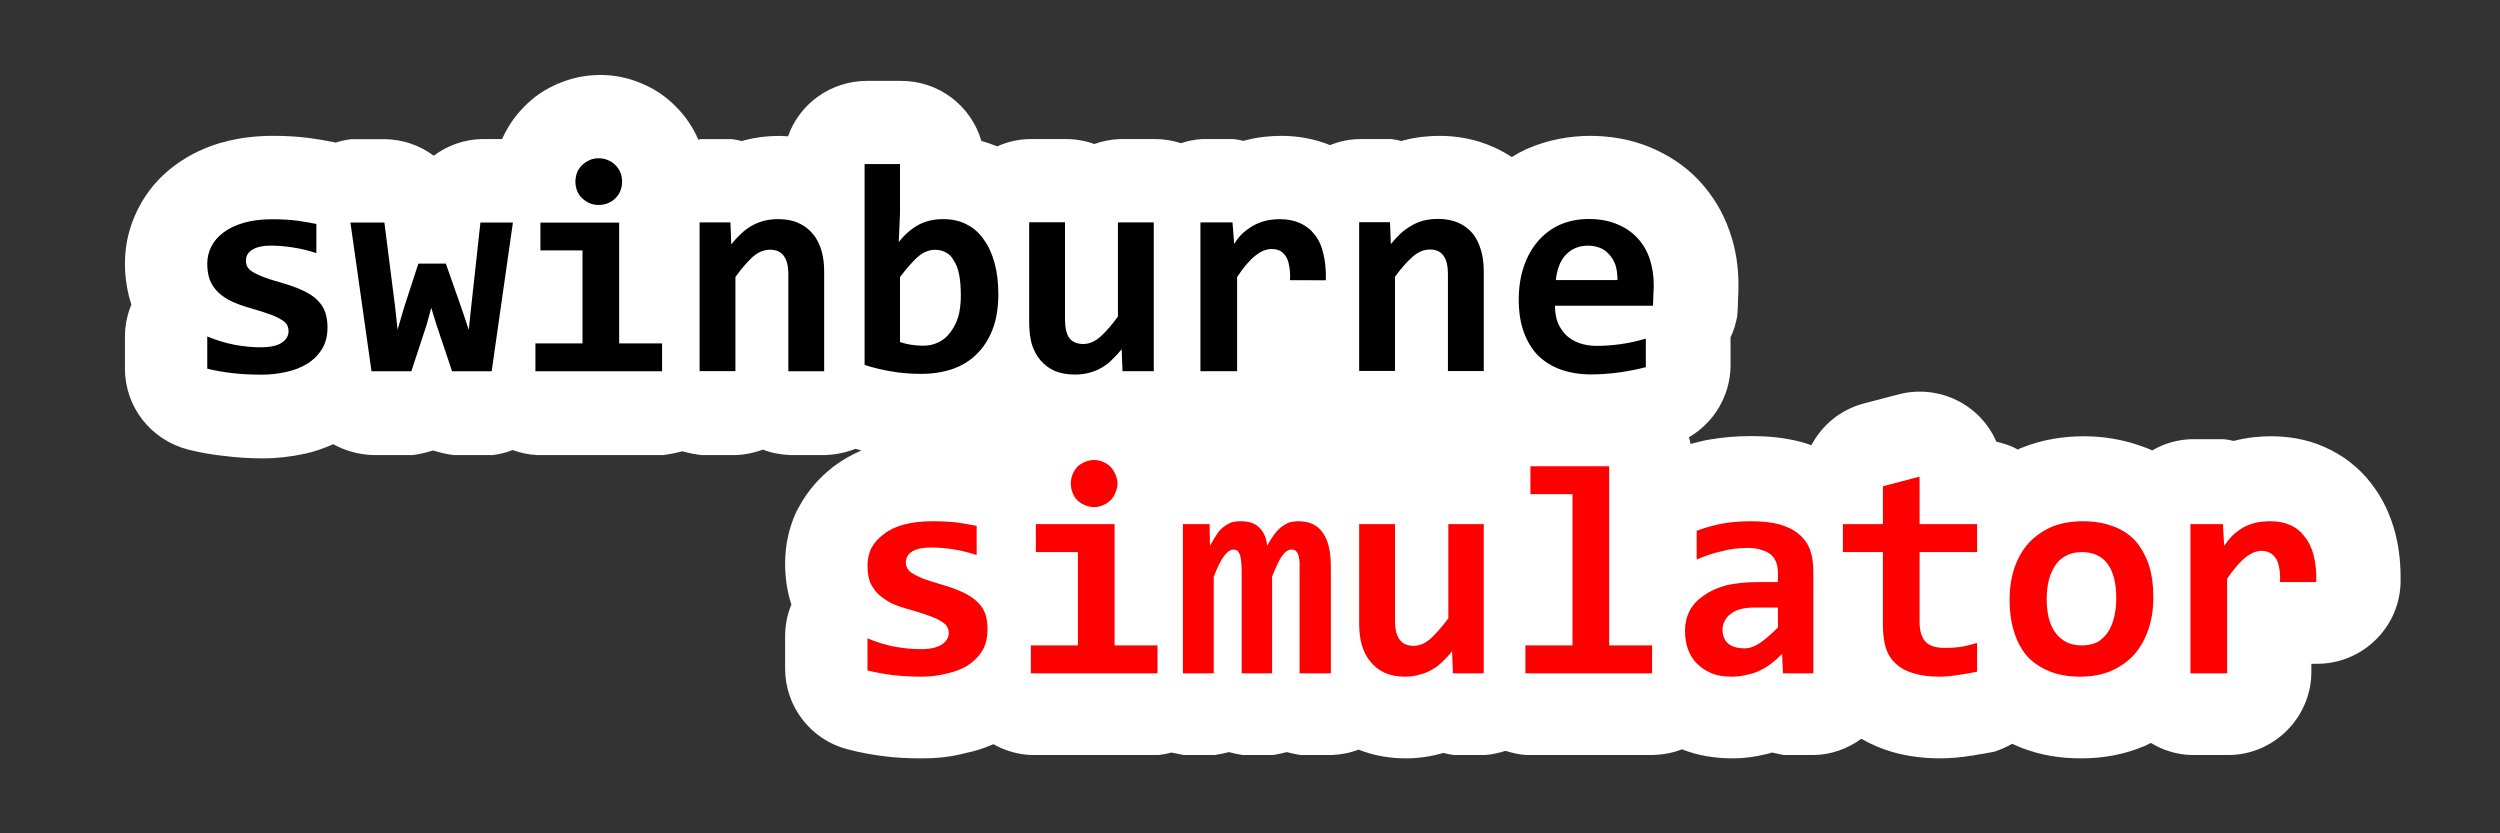 <?xml version="1.0" encoding="UTF-8"?>
<svg version="1.1" viewBox="0 0 600 200" xmlns="http://www.w3.org/2000/svg">
	<rect x="0" y="0" width="600" height="200" fill="#333333" stroke="none"/>
	<g stroke-width=".264">
		<path d="m144 18c-3.4 0-6.7 0.62-10.1 2.12-3 1.27-5.6 3.01-7.8 5.19-2.4 2.35-4.3 5-5.6 8.09h-4.9c-4.2 0.1-8.2 1.49-11.5 3.98-3.3-2.5-7.38-3.89-11.6-3.98h-8.15c-1.31 0.15-2.6 0.43-3.86 0.84-0.1 0-0.16-0.1-0.24-0.1-1.91-0.4-3.95-0.73-6.03-1.01-2.8-0.38-5.75-0.53-8.65-0.53-3.99 0-8.2 0.43-12.4 1.62h-0.1c-3.71 1.09-7.63 2.81-11.2 5.47-3.56 2.65-6.57 5.95-8.81 10.4-2.13 4.18-3.17 8.55-3.17 13.2 0 2.99 0.43 6.37 1.54 9.79-1.01 2.43-1.54 5.04-1.54 7.68v7.74c0 9.19 6.26 17.2 15.2 19.4 2.77 0.7 5.59 1.2 8.46 1.5 3.04 0.4 6.21 0.6 9.44 0.6 3.37 0 6.69-0.5 9.99-1.1 2.32-0.5 4.64-1.3 6.91-2.2 2.9 1.5 6.16 2.4 9.47 2.5h9.56c1.7-0.2 3.3-0.5 4.9-1.1 1.6 0.6 3.2 0.9 4.9 1.1h9.5c1.6-0.2 3.2-0.6 4.7-1.2 1.9 0.7 3.8 1 5.8 1.2h30.4c1.5-0.2 3-0.5 4.5-1 1.5 0.5 3 0.8 4.5 1h8.6c2.2-0.1 4.3-0.5 6.3-1.3 2.1 0.8 4.2 1.2 6.4 1.3h8.6c2.5-0.1 4.9-0.6 7.2-1.5 0.5 0 0.9 0.3 1.4 0.4-2.2 1-4.5 2.2-6.6 3.9-3.3 2.5-6.3 5.7-8.5 9.9-0.1 0.2-0.3 0.5-0.4 0.7-1.9 4.2-2.8 8.3-2.8 12.7 0 2.9 0.4 6.4 1.5 9.8-1 2.5-1.5 5.1-1.5 7.7v7.7c0 9.2 6.2 17.2 15.1 19.4 2.7 0.7 5.5 1.2 8.2 1.5h0.1c3.1 0.4 6.3 0.6 9.6 0.6 3.5 0 6.9-0.4 10.3-1.2 2.2-0.5 4.4-1.3 6.6-2.2 2.9 1.6 6 2.5 9.3 2.6h30.4c1-0.1 2.1-0.3 3.1-0.6 0.9 0.3 2 0.5 3 0.6h7.4c1.1-0.1 2.3-0.3 3.4-0.7 1 0.4 2.2 0.6 3.3 0.7h7.3c1.1-0.1 2.2-0.3 3.3-0.7 1.1 0.4 2.2 0.6 3.3 0.7h7.5c2.2-0.1 4.3-0.5 6.4-1.3 3.8 1.5 7.7 2.1 11.4 2.1 2.7 0 5.8-0.4 8.9-1.3h0.1c0.1 0 0.2-0.1 0.3-0.1 0.2-0.1 0.3-0.1 0.5-0.1l-0.8 0.2c0.8 0.2 1.7 0.4 2.5 0.5h7.4c1.7-0.1 3.4-0.5 5-1 1.6 0.5 3.3 0.9 5 1h30.4c2.4 0 4.8-0.5 7-1.4 4.2 1.7 8.4 2.2 12.1 2.2 2.6 0 5.5-0.5 8.4-1.1 0.3-0.1 0.7-0.2 1-0.4 1 0.4 1.9 0.5 2.9 0.6h7.3c4.1-0.1 8-1.5 11.3-3.9 2.3 1.3 4.7 2.3 7.1 3 4 1.3 8 1.7 11.8 1.7 2.5 0 5-0.2 7.4-0.6 2-0.3 4-0.6 5.9-1.1 1.6-0.3 3.2-0.8 4.6-1.5 0.5 0.2 1 0.4 1.6 0.7 4.8 1.8 9.6 2.5 14.3 2.5 5.1 0 10.3-0.8 15.3-3 0.1 0 0.1 0 0.2-0.1 0.5-0.2 0.9-0.4 1.3-0.6 2.9 1.8 6.3 2.8 9.7 2.9h8.8c11 0 20-9 20-20v-1.9h1.4c10.8 0 19.7-8.6 20-19.4 0.1-3.8-0.2-7.9-1.2-11.9-1.1-4-2.9-8.2-5.9-12-3-3.9-6.7-6.8-11.2-8.7-4.4-2-8.9-2.6-12.8-2.6-2.7 0-5.4 0.3-8.2 0.9-0.1 0.1-0.2 0.1-0.3 0.1s-0.3 0.1-0.4 0.2c-0.8-0.2-1.6-0.4-2.4-0.5h-7.8c-3.3 0.1-6.5 1-9.4 2.7-0.8-0.3-1.6-0.7-2.4-1-4.6-1.7-9.4-2.4-14-2.4-4.9 0-9.9 0.8-14.7 2.7-0.3 0.1-0.5 0.2-0.7 0.3-0.2 0-0.3 0.1-0.4 0.2-1.6-0.9-3.4-1.5-5.2-1.9-3.9-8.91-13.8-13.7-23.3-11.2l-8.8 2.3c-5.3 1.47-9.7 5.05-12.3 9.95-0.8-0.3-1.5-0.6-2.3-0.8-0.1 0-0.3-0.1-0.4-0.1-3.9-1-7.9-1.3-11.7-1.3-3.5 0-7 0.3-10.5 0.9-0.2 0-0.4 0.1-0.7 0.1-1.1 0.3-2.2 0.6-3.4 0.9-0.1-0.5-0.2-1.1-0.4-1.6 6-3.5 9.8-9.84 10-16.8v-6.82-0.24c0.8-1.92 1.4-3.96 1.6-6.05 0.1-1.4 0.2-2.83 0.2-4.26v1.43c0-1.16 0.1-2.56 0.1-3.71 0-4.26-0.6-8.59-2.1-12.9-1.5-4.57-3.9-8.63-7.4-12.3-3.5-3.69-7.4-6.24-11.9-8.03-4.7-1.95-9.6-2.67-14.2-2.67-5.1 0-10.1 0.94-15 3.08-0.1 0-0.2 0.1-0.4 0.15-1.2 0.56-2.3 1.18-3.4 1.84-1.5-0.94-3-1.78-4.6-2.47-4.3-1.92-8.7-2.6-12.7-2.6-2.7 0-5.7 0.28-8.7 1.08-0.1 0-0.3 0.12-0.5 0.16-0.8-0.21-1.6-0.36-2.4-0.47h-7.4c-2.5 0-5 0.51-7.3 1.45-3.9-1.57-7.9-2.22-11.7-2.22-2.8 0-5.6 0.3-8.4 1-0.1 0-0.2 0.1-0.3 0.1s-0.2 0.1-0.4 0.13c-0.7-0.19-1.5-0.34-2.3-0.44h-7.7c-1.7 0.12-3.4 0.45-5 0.99-2-0.65-4.1-0.99-6.2-0.99h-8.6c-2 0.1-4.1 0.49-6 1.19-2.2-0.77-4.4-1.18-6.7-1.19h-8.6c-2.8 0-5.5 0.63-8 1.76-1.3-0.54-2.6-0.98-3.8-1.33-2.5-8.54-10.3-14.4-19.2-14.4h-8.5c-8.4 0.1-15.8 5.38-18.7 13.3-0.6 0-1.3-0.1-2-0.1-2.7 0-5.6 0.3-8.6 1.08-0.1 0-0.3 0.11-0.5 0.16-0.8-0.21-1.6-0.36-2.4-0.47h-7.4c-0.2 0-0.4 0.1-0.7 0.13-1.2-2.9-2.8-5.38-5-7.58-2.6-2.79-5.5-4.62-8.5-5.87-3.3-1.44-6.7-2.08-10-2.08zm10 2.08c0.2 0.1 0.4 0.13 0.6 0.21l-1.3-0.51c0.3 0.1 0.5 0.2 0.7 0.3zm8.5 5.87c0.1 0.12 0.3 0.22 0.4 0.35l-1-1.05c0.2 0.22 0.4 0.47 0.6 0.7zm196 9.28c0.1 0 0.2 0.1 0.3 0.11l-0.6-0.24c0.1 0 0.2 0.1 0.3 0.13zm37.6 0.1h0.1l-0.2-0.1h0.1zm118 71.7c0.1 0 0.2 0 0.2 0.1l-0.3-0.1h0.1zm43.7 0.2c0.1 0 0.2 0 0.2 0.1l-0.3-0.2 0.1 0.1zm11.2 8.7h0.1l-0.1-0.1zm5.9 12v0.1zm-102 53.4h-0.3l0.7-0.1c-0.1 0-0.3 0.1-0.4 0.1zm-19.2-1.1h-0.2l0.5 0.2c-0.1-0.1-0.2-0.1-0.3-0.2zm-29.6 0.6c-0.4 0.1-0.7 0.2-1.1 0.3l2.1-0.5c-0.3 0.1-0.7 0.1-1 0.2zm-77.8-0.2c-0.2 0.1-0.4 0.2-0.6 0.2zm-115 0.1c-0.1 0-0.2 0-0.3 0.1l0.7-0.2c-0.2 0-0.3 0-0.4 0.1zm-31.6-68.8 0.2-0.2-0.4 0.3c0.1 0 0.1-0.1 0.2-0.1zm-127-3.1h-0.1l0.26-0.1c-0.1 0.1-0.11 0.1-0.16 0.1zm-19.4 0.5h-0.11 0.25-0.14zm-20.5-59.3v-0.1 0.11zm92.9-24.8v-0.1l-0.1 0.1zm7.8-5.19s0.1-0.1 0.2-0.1l-0.7 0.27c0.2-0.1 0.3-0.1 0.5-0.17zm186 15.1 0.2 0.13s-0.1 0-0.1-0.1c-0.1 0-0.1 0-0.1-0.1zm-120 0 0.2 0.11h-0.1c-0.1 0-0.1 0-0.1-0.1zm41.4 0.83 0.2 0.12h-0.1c-0.1 0-0.1-0.1-0.1-0.1zm-70.4 0.7c-0.1 0-0.2 0.1-0.2 0.11-0.1 0-0.1 0.1-0.2 0.1zm158 0c-0.2 0.1-0.4 0.23-0.6 0.33-0.1 0.1-0.2 0.13-0.4 0.22zm24.9 8.09h-0.1zm-138 9.31v0.1zm121 1.83 0.1 0.69c0-0.15 0-0.3-0.1-0.45v-0.24zm58.9 52.5h-0.1zm-186 0.4h0.1 0.1zm176 0.9h-0.3 0.2zm45 68.2-0.9 0.5c0.1-0.1 0.3-0.2 0.5-0.3 0.1 0 0.3-0.1 0.4-0.2z" display="none" fill="#fffafa"/>
		<path d="m144 18c-3.5 0-6.8 0.7-10 2.06-3.1 1.29-5.8 3.07-8.3 5.66-2.3 2.33-4 4.96-5.2 7.66h-4.9c-4.2 0.11-8.2 1.5-11.5 4-3.3-2.5-7.38-3.89-11.6-3.98h-8.15c-1.31 0.15-2.6 0.43-3.86 0.84-0.1 0-0.16-0.1-0.24-0.1-1.9-0.4-3.93-0.73-6.06-1.02-2.76-0.36-5.71-0.52-8.62-0.52-3.99 0-8.2 0.43-12.3 1.62h-0.12c-3.67 1.08-7.58 2.78-11.2 5.48-3.47 2.58-6.58 5.97-8.8 10.4-2.12 4.17-3.16 8.53-3.16 13.2 0 2.96 0.42 6.35 1.54 9.79-1.01 2.43-1.54 5.04-1.54 7.68v7.74c0 9.17 6.25 17.1 15.2 19.4 2.78 0.7 5.61 1.2 8.5 1.5 3.03 0.4 6.2 0.6 9.43 0.6 3.35 0 6.69-0.4 10-1.1 2.32-0.5 4.6-1.3 6.85-2.3 2.91 1.6 6.18 2.5 9.52 2.6h9.56c1.68-0.2 3.28-0.6 4.88-1.1 1.6 0.5 3.2 0.9 4.9 1.1h9.5c1.6-0.2 3.2-0.6 4.7-1.2 1.9 0.7 3.8 1.1 5.8 1.2h30.4c1.5-0.2 3-0.5 4.5-0.9 1.5 0.4 3 0.7 4.5 0.9h8.6c2.2-0.1 4.3-0.6 6.3-1.3 2 0.8 4.2 1.2 6.4 1.3h8.6c2.5-0.1 4.9-0.6 7.2-1.5 0.5 0.1 0.9 0.3 1.4 0.4-2.3 1-4.6 2.3-6.6 3.8-3.1 2.4-6.1 5.5-8.4 9.8-0.2 0.3-0.4 0.7-0.6 1.1-1.8 3.9-2.7 8-2.7 12.5 0 3 0.4 6.4 1.5 9.8-1 2.4-1.5 5-1.5 7.7v7.7c0 9 6.1 17 14.9 19.3 3 0.8 5.9 1.3 8.2 1.6 3.4 0.5 6.8 0.6 9.9 0.6 3.2 0 6.7-0.3 10.4-1.3 2.1-0.4 4.3-1.1 6.6-2.1 2.8 1.6 6 2.5 9.2 2.6h30.4c1-0.1 2.1-0.3 3.1-0.6l3 0.6h7.4c1.2-0.2 2.3-0.4 3.4-0.7 1.1 0.3 2.2 0.5 3.3 0.7h7.3c1.1-0.2 2.2-0.4 3.3-0.7 1.1 0.3 2.2 0.5 3.3 0.7h7.5c2.2-0.1 4.4-0.5 6.4-1.3 3.8 1.5 7.7 2.1 11.4 2.1 3.2 0 6.2-0.5 9-1.3 0.8 0.2 1.7 0.4 2.5 0.5h7.4c1.7-0.1 3.4-0.5 5-1 1.6 0.5 3.3 0.9 5 1h30.4c2.4-0.1 4.8-0.5 7-1.4 0 0 0.1 0 0.1 0.1 3.9 1.5 8 2.1 12 2.1 2.9 0 5.5-0.4 8-1 0.5-0.1 0.9-0.2 1.4-0.4 1 0.2 1.9 0.4 2.9 0.6h7.3c4.1-0.1 8-1.5 11.3-3.9 2.4 1.4 4.9 2.4 7.2 3.1 3.7 1.1 7.8 1.6 11.7 1.6 2.3 0 4.9-0.2 7.8-0.7 1.9-0.3 3.8-0.6 5.2-0.9 1.5-0.5 2.9-1.1 4.3-1.9 0.7 0.3 1.5 0.7 2.3 1 4.7 1.8 9.4 2.5 14.2 2.5 5.3 0 10.3-0.9 15.1-2.9 0.1-0.1 0.2-0.1 0.3-0.1 0.4-0.2 0.9-0.5 1.4-0.7 2.9 1.8 6.3 2.8 9.7 2.9h8.8c11 0 20-9 20-20v-1.9h1.4c10.7 0 19.6-8.5 20-19.2 0.1-3.9-0.2-8.1-1.3-12.3-1.1-4-2.7-7.8-5.6-11.6-3.1-4.1-7-7-11.3-8.9-4.4-2-9-2.6-12.9-2.6-2.3 0-5.4 0.2-8.9 1.1h-0.1c-0.8-0.2-1.5-0.3-2.3-0.4h-7.8c-3.3 0.1-6.5 1-9.4 2.7-0.8-0.4-1.7-0.7-2.5-1-4.7-1.7-9.4-2.4-13.9-2.4-4.6 0-9.9 0.7-15 2.8-0.1 0-0.2 0-0.3 0.1-0.2 0.1-0.3 0.2-0.5 0.3-1.6-0.9-3.4-1.5-5.2-1.9-3.9-8.98-13.8-13.8-23.3-11.4l-8.8 2.3c-5.3 1.49-9.7 5.05-12.3 9.95-0.8-0.3-1.7-0.6-2.5-0.8-4.2-1.1-8.3-1.4-11.9-1.4s-7 0.3-10.4 0.9c-0.3 0.1-0.7 0.1-1 0.2-0.9 0.2-2.1 0.5-3.2 0.8-0.1-0.5-0.2-1.1-0.4-1.6 6-3.5 9.8-9.84 10-16.8v-7.22c0.8-1.62 1.3-3.33 1.6-5.09 0.2-2.08 0.2-4.1 0.2-5.06l-0.1 2.14c0.2-2.12 0.2-3.84 0.2-4.42 0-4.05-0.5-8.56-2.2-13.2-1.5-4.3-3.9-8.32-7.1-11.8-3.6-3.91-8-6.55-12-8.2-4.8-1.97-9.8-2.7-14.3-2.7-4.9 0-10.2 0.95-15.1 3.11-0.1 0-0.2 0.1-0.3 0.12-1.2 0.56-2.3 1.18-3.4 1.85-1.5-0.94-2.9-1.75-4.4-2.39-4.4-2.02-9.1-2.69-12.9-2.69-2.7 0-5.6 0.29-8.5 1.04-0.3 0-0.4 0.15-0.6 0.21-0.8-0.21-1.7-0.37-2.5-0.48h-7.4c-2.5 0-5 0.51-7.3 1.45-3.9-1.57-7.9-2.22-11.7-2.22-2.7 0-5.6 0.29-8.5 1.04-0.2 0-0.4 0.12-0.6 0.17-0.8-0.19-1.5-0.34-2.3-0.44h-7.7c-1.7 0.12-3.4 0.45-5 0.99-2-0.65-4.1-0.99-6.2-0.99h-8.6c-2 0.1-4.1 0.49-6 1.19-2.1-0.78-4.4-1.18-6.7-1.19h-8.6c-2.8 0-5.5 0.63-8 1.76-1.3-0.53-2.6-0.98-3.8-1.32-2.5-8.53-10.3-14.4-19.2-14.4h-8.5c-8.4 0.1-15.9 5.36-18.7 13.3-0.7 0-1.4-0.1-2-0.1-2.9 0-5.6 0.31-8.4 1.04-0.2 0-0.4 0.15-0.7 0.2-0.8-0.21-1.6-0.36-2.4-0.47h-7.4c-0.2 0-0.4 0.1-0.6 0.13-0.1-0.1-0.1-0.1-0.1-0.15-1.2-2.73-2.9-5.35-5.2-7.66-2.5-2.57-5.2-4.37-8.3-5.66-3.2-1.37-6.5-2.06-10-2.06zm10 2.06c0.1 0.1 0.2 0.1 0.3 0.11l-0.7-0.28c0.1 0 0.2 0.12 0.4 0.17zm8.3 5.66c0.1 0 0.1 0.1 0.1 0.1l-0.1-0.16v0.1zm196 9.6c0.1 0 0.2 0.1 0.3 0.11l-0.7-0.32c0.1 0.1 0.3 0.14 0.4 0.21zm37.5 0h0.1l-0.2-0.1h0.1zm118 71.8c0.1 0 0.3 0.1 0.4 0.1l-0.8-0.3c0.1 0.1 0.2 0.1 0.4 0.2zm43.9 0.2c0.1 0.1 0.2 0.1 0.3 0.1l-0.5-0.2c0.1 0.1 0.1 0.1 0.2 0.1zm11.3 8.9 0.1 0.1-0.1-0.2zm5.6 11.6v0.1-0.3zm-101 53.5c-0.2 0-0.4 0.1-0.7 0.1l1.1-0.1zm-242-0.6c-0.2 0.1-0.3 0.1-0.5 0.2l1-0.3c-0.2 0.1-0.3 0.1-0.5 0.1zm-159-71.8h-0.11l0.26-0.1c0 0.1-0.1 0.1-0.15 0.1zm-19.4 0.5h-0.12l0.28 0.1c-0.1-0.1-0.11-0.1-0.16-0.1zm-20.5-59.3v0.11-0.1zm92.5-24.4v-0.1l-0.1 0.14 0.1-0.1zm8.3-5.66c0.2 0 0.3-0.12 0.4-0.17l-0.7 0.28c0.1-0.1 0.2-0.1 0.3-0.11zm186 15.2 0.2 0.1h-0.1s-0.1 0-0.1-0.1z" fill="#fff"/>
		<path d="m78.6 78.6q0 3.06-1.37 5.24-1.34 2.15-3.59 3.52-2.21 1.33-5.06 1.93-2.81 0.63-5.77 0.63-3.93 0-7.1-0.38-3.16-0.36-5.97-1.06v-7.73q3.3 1.37 6.57 2 3.3 0.6 6.22 0.6 3.38 0 5.03-1.06 1.69-1.09 1.69-2.81 0-0.81-0.35-1.48-0.36-0.66-1.34-1.26-0.95-0.63-2.71-1.27-1.75-0.66-4.6-1.47-2.64-0.74-4.64-1.66-1.97-0.94-3.27-2.21t-1.97-2.92q-0.63-1.69-0.63-3.94 0-2.18 0.98-4.11t2.92-3.37q1.97-1.48 4.88-2.32 2.92-0.85 6.83-0.85 3.37 0 5.97 0.35 2.6 0.36 4.61 0.78v6.99q-3.06-0.98-5.77-1.37-2.67-0.42-5.31-0.42-2.63 0-4.25 0.95-1.58 0.95-1.58 2.64 0 0.8 0.31 1.44 0.32 0.63 1.23 1.23 0.95 0.6 2.61 1.26 1.68 0.64 4.43 1.41 3.09 0.88 5.2 1.9 2.11 0.98 3.37 2.25 1.3 1.26 1.87 2.88 0.56 1.62 0.56 3.69zm39.4 10.5h-9.5l-3.8-11.3-1.2-3.93-1.1 4.04-3.68 11.2h-9.56l-5.06-35.7h8.15l2.57 20.2 0.6 5.51 1.44-4.95 3.54-10.9h6.6l3.8 10.8 1.7 5.1 0.6-5.67 2.2-20.1h7.8zm31.3-45.5q0 1.16-0.4 2.18t-1.2 1.79q-0.7 0.74-1.8 1.2-1 0.42-2.2 0.42t-2.2-0.42q-1-0.46-1.8-1.2-0.8-0.77-1.2-1.79t-0.4-2.18 0.4-2.18 1.2-1.79 1.8-1.2q1-0.45 2.2-0.45t2.2 0.45q1.1 0.43 1.8 1.2 0.8 0.77 1.2 1.79t0.4 2.18zm-9.5 16.5h-10.1v-6.68h18.9v29h10.3v6.68h-30.4v-6.68h11.3zm49.4 29v-23.3q0-5.87-4.4-5.87-2.2 0-4.2 1.76-1.9 1.76-4.1 4.78v22.6h-8.6v-35.7h7.4l0.2 5.27q1.1-1.37 2.3-2.5 1.2-1.12 2.5-1.9 1.4-0.8 3-1.23 1.6-0.42 3.5-0.42 2.8 0 4.8 0.92 2 0.88 3.4 2.53 1.4 1.61 2.1 3.93 0.7 2.29 0.7 5.14v24zm50.4-18.5q0 4.92-1.4 8.51t-3.9 5.98q-2.4 2.35-5.8 3.51-3.4 1.13-7.4 1.13-3.9 0-7.2-0.6-3.4-0.56-6.4-1.55v-48.2h8.5v11.7l-0.3 7.03q1.9-2.49 4.5-4.01 2.6-1.51 6.2-1.51 3.2 0 5.6 1.27 2.5 1.26 4.1 3.62 1.7 2.32 2.6 5.66 0.9 3.3 0.9 7.45zm-9 0.35q0-2.95-0.4-5.02-0.4-2.08-1.3-3.41-0.7-1.34-1.9-1.94-1.1-0.63-2.6-0.63-2.2 0-4.2 1.76-1.9 1.76-4.2 4.78v15.6q1.1 0.38 2.5 0.63 1.5 0.25 3.1 0.25 2 0 3.7-0.85 1.7-0.84 2.8-2.39 1.2-1.54 1.9-3.76 0.6-2.25 0.6-5.03zm25-17.6v23.3q0 2.92 1 4.43 1.1 1.48 3.4 1.48 2.1 0 4.1-1.76 2-1.8 4.2-4.82v-22.6h8.6v35.7h-7.5l-0.2-5.27q-1.1 1.37-2.3 2.5-1.1 1.12-2.5 1.93-1.3 0.77-2.9 1.2-1.6 0.45-3.6 0.45-2.7 0-4.8-0.88-2-0.91-3.4-2.56t-2.1-3.94q-0.6-2.32-0.6-5.17v-24zm54 13.9q0.1-2-0.2-3.41-0.2-1.4-0.8-2.32-0.6-0.91-1.4-1.33-0.9-0.43-2-0.43-1.9 0-3.9 1.59-2 1.54-4.4 5.13v22.6h-8.8v-35.7h7.7l0.4 5.2q0.8-1.37 1.9-2.46 1.2-1.09 2.5-1.87 1.4-0.8 3-1.23 1.7-0.42 3.6-0.42 2.7 0 4.8 0.95 2.1 0.92 3.5 2.74 1.5 1.83 2.1 4.61 0.7 2.74 0.6 6.36zm37.9 21.8v-23.3q0-5.87-4.3-5.87-2.2 0-4.2 1.76t-4.2 4.78v22.6h-8.6v-35.7h7.4l0.2 5.27q1.1-1.37 2.3-2.5 1.2-1.12 2.6-1.9 1.3-0.8 2.9-1.23 1.6-0.42 3.6-0.42 2.7 0 4.8 0.92 2 0.88 3.4 2.53 1.3 1.61 2 3.93 0.7 2.29 0.7 5.14v24zm49.4-20.6q0 0.88-0.1 2.29 0 1.4-0.1 2.63h-23.5q0 2.36 0.7 4.15 0.8 1.8 2.1 3.03 1.3 1.19 3.1 1.82 1.9 0.64 4.1 0.64 2.6 0 5.6-0.39 3-0.42 6.2-1.34v6.83q-1.4 0.38-3 0.7-1.6 0.31-3.3 0.56t-3.4 0.35q-1.7 0.14-3.4 0.14-4 0-7.3-1.16-3.2-1.16-5.5-3.41-2.2-2.28-3.4-5.62t-1.2-7.74q0-4.36 1.2-7.91 1.2-3.58 3.4-6.11 2.2-2.57 5.2-3.94 3.2-1.41 7-1.41t6.7 1.2q2.9 1.16 4.9 3.27t3 5.02q1 2.92 1 6.4zm-8.7-1.23q0-2.11-0.5-3.65-0.6-1.59-1.6-2.61-0.9-1.02-2.2-1.51t-2.8-0.49q-3.2 0-5.3 2.18-2 2.14-2.4 6.08z"/>
		<path d="m237 151q0 3.1-1.3 5.3-1.4 2.1-3.6 3.5-2.2 1.3-5.1 1.9-2.8 0.7-5.8 0.7-3.9 0-7.1-0.4-3.1-0.4-5.9-1.1v-7.7q3.3 1.4 6.5 2 3.3 0.6 6.3 0.6 3.3 0 5-1.1t1.7-2.8q0-0.8-0.4-1.5-0.3-0.6-1.3-1.2-1-0.7-2.7-1.3-1.8-0.7-4.6-1.5-2.7-0.7-4.7-1.6-1.9-1-3.2-2.2-1.3-1.3-2-2.9-0.6-1.7-0.6-4 0-2.2 0.9-4.1 1-1.9 3-3.4 1.9-1.5 4.8-2.3 3-0.8 6.9-0.8 3.3 0 5.9 0.3 2.6 0.4 4.7 0.8v7q-3.1-1-5.8-1.4t-5.3-0.4q-2.7 0-4.3 0.9-1.6 1-1.6 2.7 0 0.8 0.4 1.4 0.3 0.7 1.2 1.2 0.9 0.6 2.6 1.3 1.7 0.6 4.4 1.4 3.1 0.9 5.2 1.9t3.4 2.3q1.3 1.2 1.9 2.9 0.5 1.6 0.5 3.6zm31.2-34.9q0 1.1-0.5 2.1-0.4 1.1-1.1 1.8-0.8 0.8-1.8 1.2-1 0.5-2.2 0.5t-2.3-0.5q-1-0.4-1.8-1.2-0.7-0.7-1.1-1.8-0.4-1-0.4-2.1 0-1.2 0.4-2.2t1.1-1.8q0.8-0.8 1.8-1.2 1.1-0.5 2.3-0.5t2.2 0.5q1 0.4 1.8 1.2 0.7 0.8 1.1 1.8 0.5 1 0.5 2.2zm-9.5 16.4h-10.1v-6.7h18.9v29.1h10.3v6.7h-30.4v-6.7h11.3zm53.2 29.1v-24.4q0-1.3 0-2.3-0.1-1-0.3-1.7-0.2-0.6-0.6-1-0.4-0.3-1.1-0.3-1.1 0-2.2 1.5-1 1.4-2.4 5v23.2h-7.3v-24.4q0-1.3-0.1-2.3t-0.3-1.7q-0.2-0.6-0.6-1-0.4-0.3-1.1-0.3-0.9 0-2.1 1.5-1.1 1.4-2.5 5v23.2h-7.4v-35.8h6.4l0.1 5.2q0.8-1.5 1.6-2.7 0.7-1.1 1.6-1.8t1.9-1.1q1-0.3 2.3-0.3 3 0 4.5 1.6 1.6 1.6 1.8 4.3 0.8-1.5 1.7-2.7 0.8-1.1 1.7-1.8t1.9-1.1q1.1-0.3 2.3-0.3 3.9 0 5.8 2.8 1.9 2.7 1.9 8v25.7zm22.9-35.8v23.3q0 2.9 1.1 4.4t3.3 1.5 4.1-1.7q2-1.8 4.3-4.9v-22.6h8.5v35.8h-7.4l-0.2-5.3q-1.1 1.4-2.3 2.5-1.1 1.1-2.5 1.9-1.3 0.8-3 1.2-1.5 0.5-3.5 0.5-2.7 0-4.8-0.9-2-0.9-3.4-2.6-1.4-1.6-2.1-3.9t-0.7-5.2v-24zm42.6-7.2h-10.1v-6.7h18.9v43h10.3v6.7h-30.4v-6.7h11.3zm50.5 43-0.2-4.7q-1.1 1.2-2.4 2.2-1.2 1-2.7 1.7-1.5 0.8-3.2 1.1-1.7 0.5-3.8 0.5-2.8 0-4.8-0.8-2.1-0.9-3.5-2.3t-2.2-3.5q-0.7-2-0.7-4.5t1.1-4.7q1.1-2.1 3.3-3.6 2.2-1.6 5.4-2.5 3.4-0.8 7.8-0.8h4.7v-2.2q0-1.4-0.4-2.5t-1.3-1.9q-0.8-0.7-2.2-1.1-1.4-0.5-3.4-0.5-3.2 0-6.2 0.8-3.1 0.7-6 2v-6.9q2.6-1 5.9-1.7 3.4-0.6 7-0.6 4 0 6.8 0.7 2.9 0.8 4.7 2.3 1.9 1.5 2.8 3.8 0.8 2.2 0.8 5.3v24.4zm-1.2-15.8h-5.3q-2.2 0-3.7 0.4t-2.4 1.2q-1 0.7-1.4 1.7-0.5 0.9-0.5 2 0 2.2 1.4 3.4 1.4 1.1 3.9 1.1 1.8 0 3.7-1.3t4.3-3.7zm47.8 15.4q-2.3 0.5-4.6 0.8-2.4 0.4-4.5 0.4-3.5 0-6.1-0.8-2.5-0.7-4.2-2.2t-2.5-3.9q-0.7-2.3-0.7-5.5v-17.5h-9.6v-6.7h9.6v-9.1l8.8-2.3v11.4h13.8v6.7h-13.8v16.8q0 3.1 1.4 4.7 1.4 1.5 4.7 1.5 2.1 0 4.1-0.3 2-0.4 3.6-0.9zm42.3-17.8q0 4.2-1.2 7.7t-3.4 6q-2.3 2.5-5.5 3.9-3.3 1.4-7.5 1.4-4 0-7.1-1.2t-5.3-3.4q-2.2-2.4-3.3-5.8-1.2-3.5-1.2-8.1 0-4.2 1.2-7.7t3.5-6q2.3-2.4 5.5-3.8 3.3-1.3 7.4-1.3 4 0 7.2 1.2 3.1 1.1 5.3 3.4 2.1 2.4 3.3 5.8 1.1 3.4 1.1 7.9zm-8.9 0.2q0-5.5-2.1-8.3t-6.2-2.8q-2.2 0-3.8 0.9-1.6 0.8-2.6 2.4-1 1.5-1.5 3.5-0.5 2.1-0.5 4.4 0 5.6 2.3 8.4 2.2 2.8 6.1 2.8 2.2 0 3.8-0.8 1.5-0.9 2.5-2.4t1.5-3.6 0.5-4.5zm39.3-3.9q0.1-2-0.2-3.4-0.2-1.4-0.8-2.3t-1.4-1.3q-0.9-0.5-2-0.5-1.9 0-3.9 1.6t-4.4 5.1v22.7h-8.8v-35.8h7.8l0.3 5.2q0.9-1.3 1.9-2.4 1.2-1.1 2.5-1.9 1.4-0.8 3-1.2 1.7-0.4 3.7-0.4 2.7 0 4.7 0.9 2.1 0.9 3.5 2.8 1.5 1.8 2.2 4.6 0.7 2.7 0.6 6.3z" fill="red"/>
	</g>
</svg>

